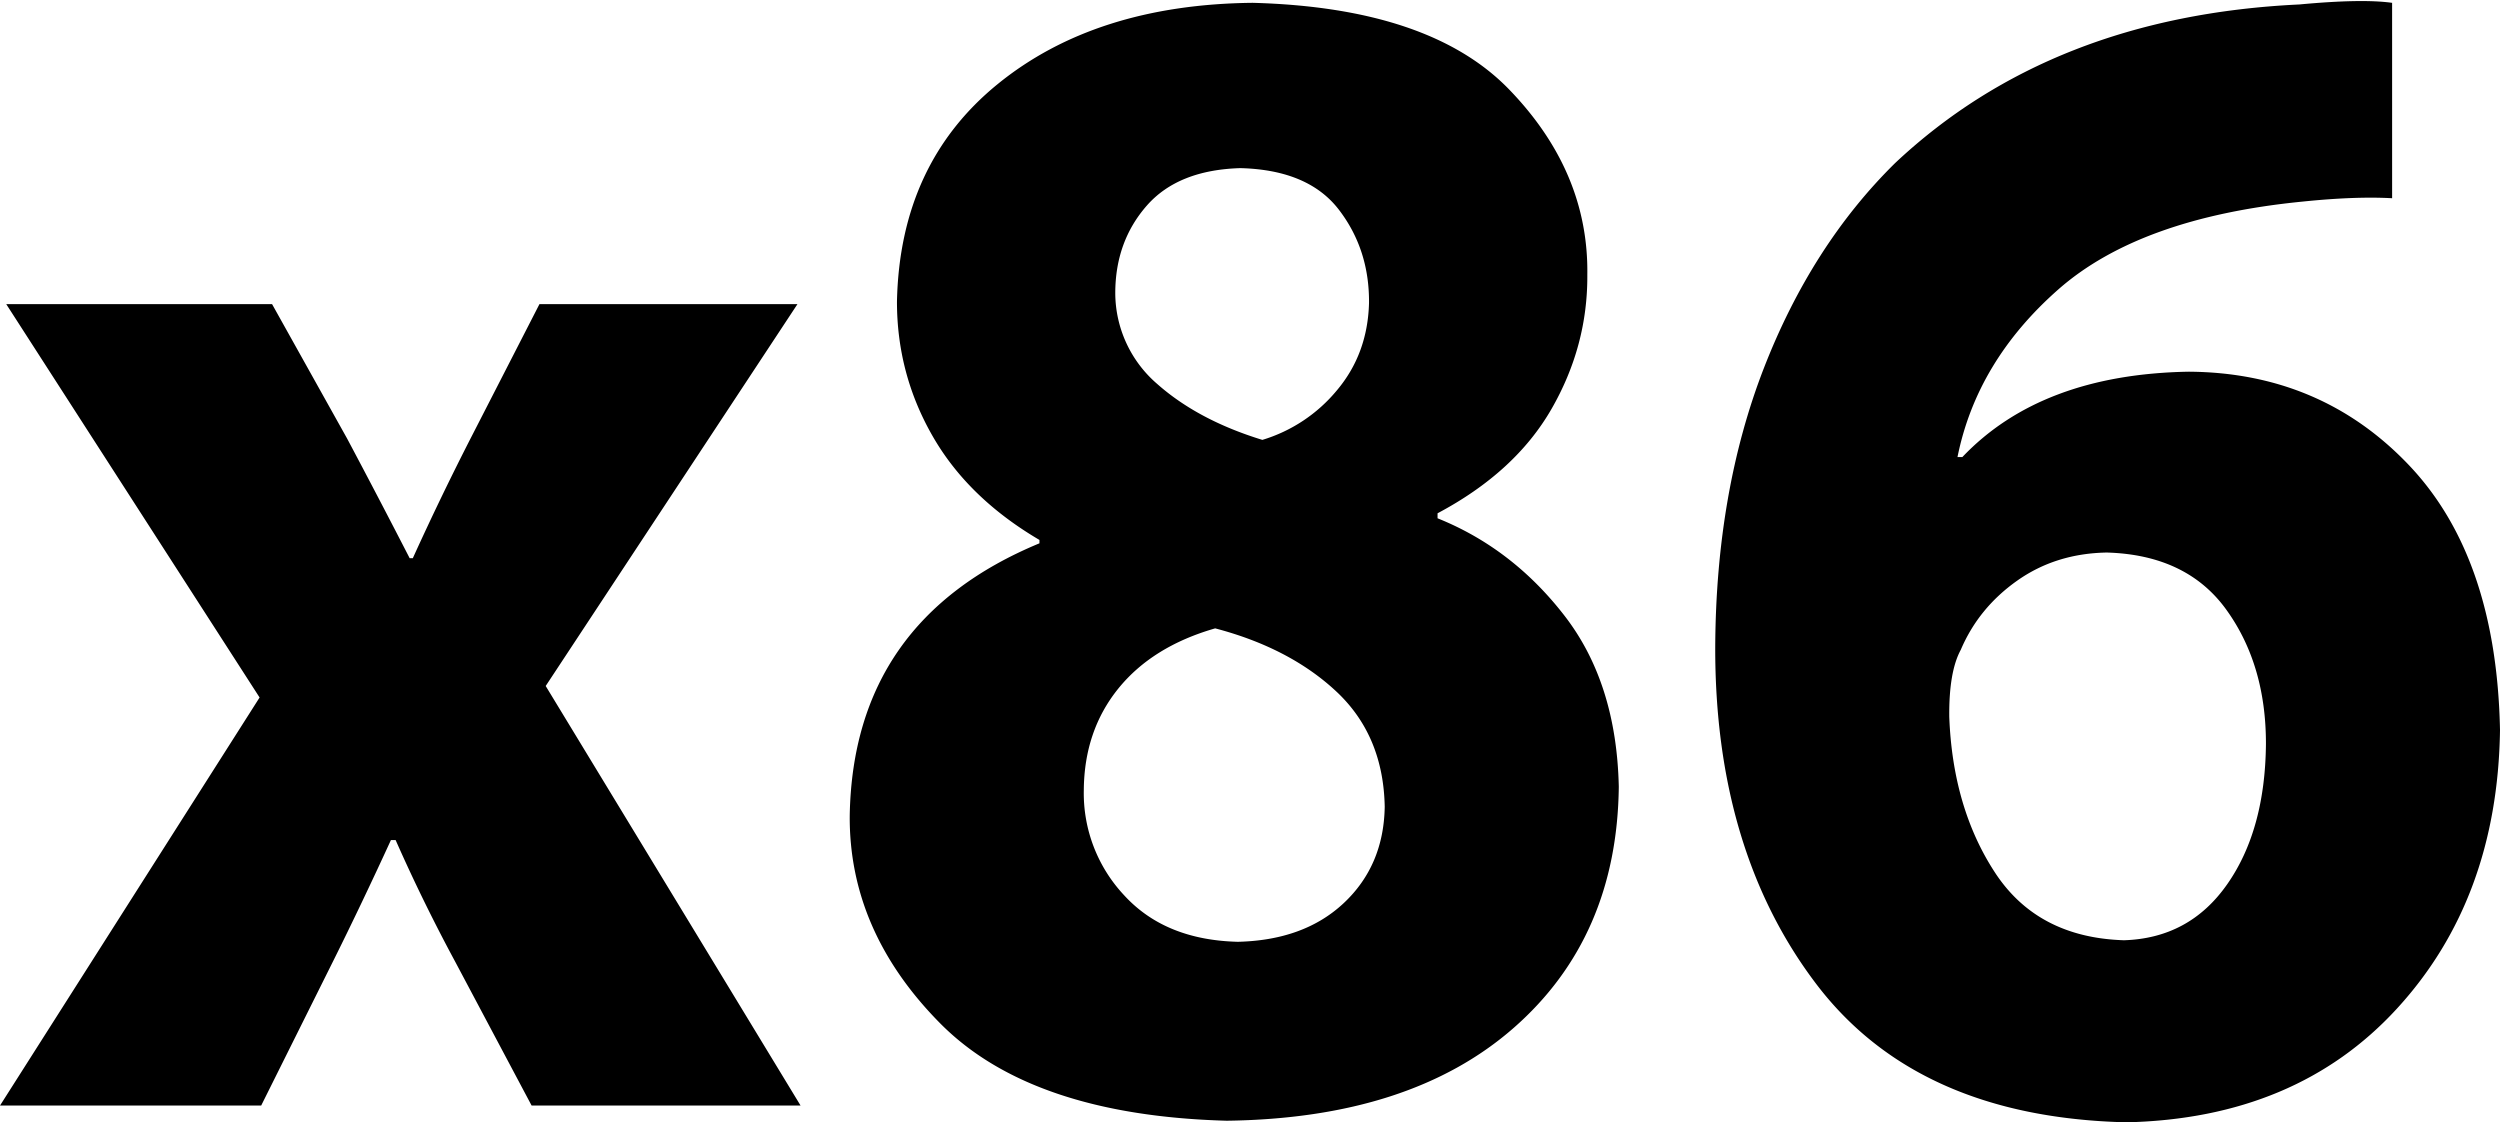 <svg xmlns="http://www.w3.org/2000/svg" viewBox="0 0 50.445 22.646"><path d="M.126 6.137l5.112 7.937L0 22.308h5.27l1.45-2.91c.39-.783.779-1.599 1.168-2.447h.095a34.76 34.76 0 0 0 1.198 2.447l1.546 2.91h5.427l-5.143-8.466 5.08-7.705h-5.206L9.528 8.783a57.49 57.49 0 0 0-1.198 2.48h-.064a194.49 194.49 0 0 0-1.262-2.414L5.49 6.137H.127zm20.848 4.826c-2.504 1.037-3.78 2.865-3.828 5.484-.014 1.556.593 2.955 1.82 4.197 1.226 1.242 3.156 1.898 5.788 1.97 2.47-.032 4.4-.656 5.79-1.874 1.39-1.218 2.097-2.84 2.12-4.865-.03-1.397-.396-2.548-1.097-3.453-.7-.905-1.554-1.56-2.56-1.964v-.101c1.044-.554 1.81-1.255 2.298-2.103.488-.848.73-1.75.724-2.708.02-1.384-.504-2.628-1.572-3.735C29.39.705 27.663.121 25.276.057c-2.114.022-3.829.569-5.145 1.64-1.315 1.07-1.993 2.533-2.032 4.387-.001.97.237 1.873.715 2.708.477.836 1.197 1.537 2.16 2.103v.068zm3.982 8.04c-.968-.028-1.725-.34-2.272-.937a3.01 3.01 0 0 1-.815-2.124c.006-.798.238-1.481.696-2.048.459-.567 1.11-.972 1.955-1.215 1.008.265 1.826.693 2.453 1.282.627.59.95 1.362.968 2.318-.013.79-.288 1.438-.826 1.943-.537.504-1.257.765-2.16.782zm.092-15.61c.906.027 1.564.308 1.973.845.409.536.61 1.163.603 1.88-.019.682-.235 1.268-.648 1.758a3.122 3.122 0 0 1-1.504 1c-.866-.266-1.572-.642-2.12-1.127a2.428 2.428 0 0 1-.848-1.833c0-.694.212-1.283.636-1.767.424-.483 1.06-.736 1.908-.757zM48.267.057C47.858 0 47.235.012 46.397.09c-3.338.158-6.057 1.225-8.16 3.203-1.122 1.106-2.005 2.486-2.647 4.139-.641 1.653-.969 3.524-.98 5.612-.008 2.737.67 5.005 2.033 6.804 1.363 1.799 3.451 2.731 6.265 2.798 2.283-.053 4.102-.817 5.456-2.293 1.355-1.476 2.048-3.35 2.081-5.62-.046-2.328-.66-4.112-1.843-5.353-1.183-1.241-2.662-1.868-4.436-1.88-1.986.034-3.51.608-4.57 1.723h-.098c.26-1.292.94-2.42 2.037-3.385 1.097-.964 2.738-1.554 4.923-1.77.71-.073 1.314-.096 1.81-.068V.057zm-5.425 18.915c-1.154-.04-2.017-.494-2.587-1.365-.57-.871-.878-1.921-.923-3.15-.005-.603.072-1.05.232-1.344.24-.564.62-1.03 1.138-1.396.518-.366 1.12-.556 1.809-.568 1.075.031 1.88.416 2.412 1.154.533.738.8 1.64.799 2.706-.01 1.16-.271 2.105-.782 2.834-.511.73-1.21 1.106-2.098 1.13z"/></svg>